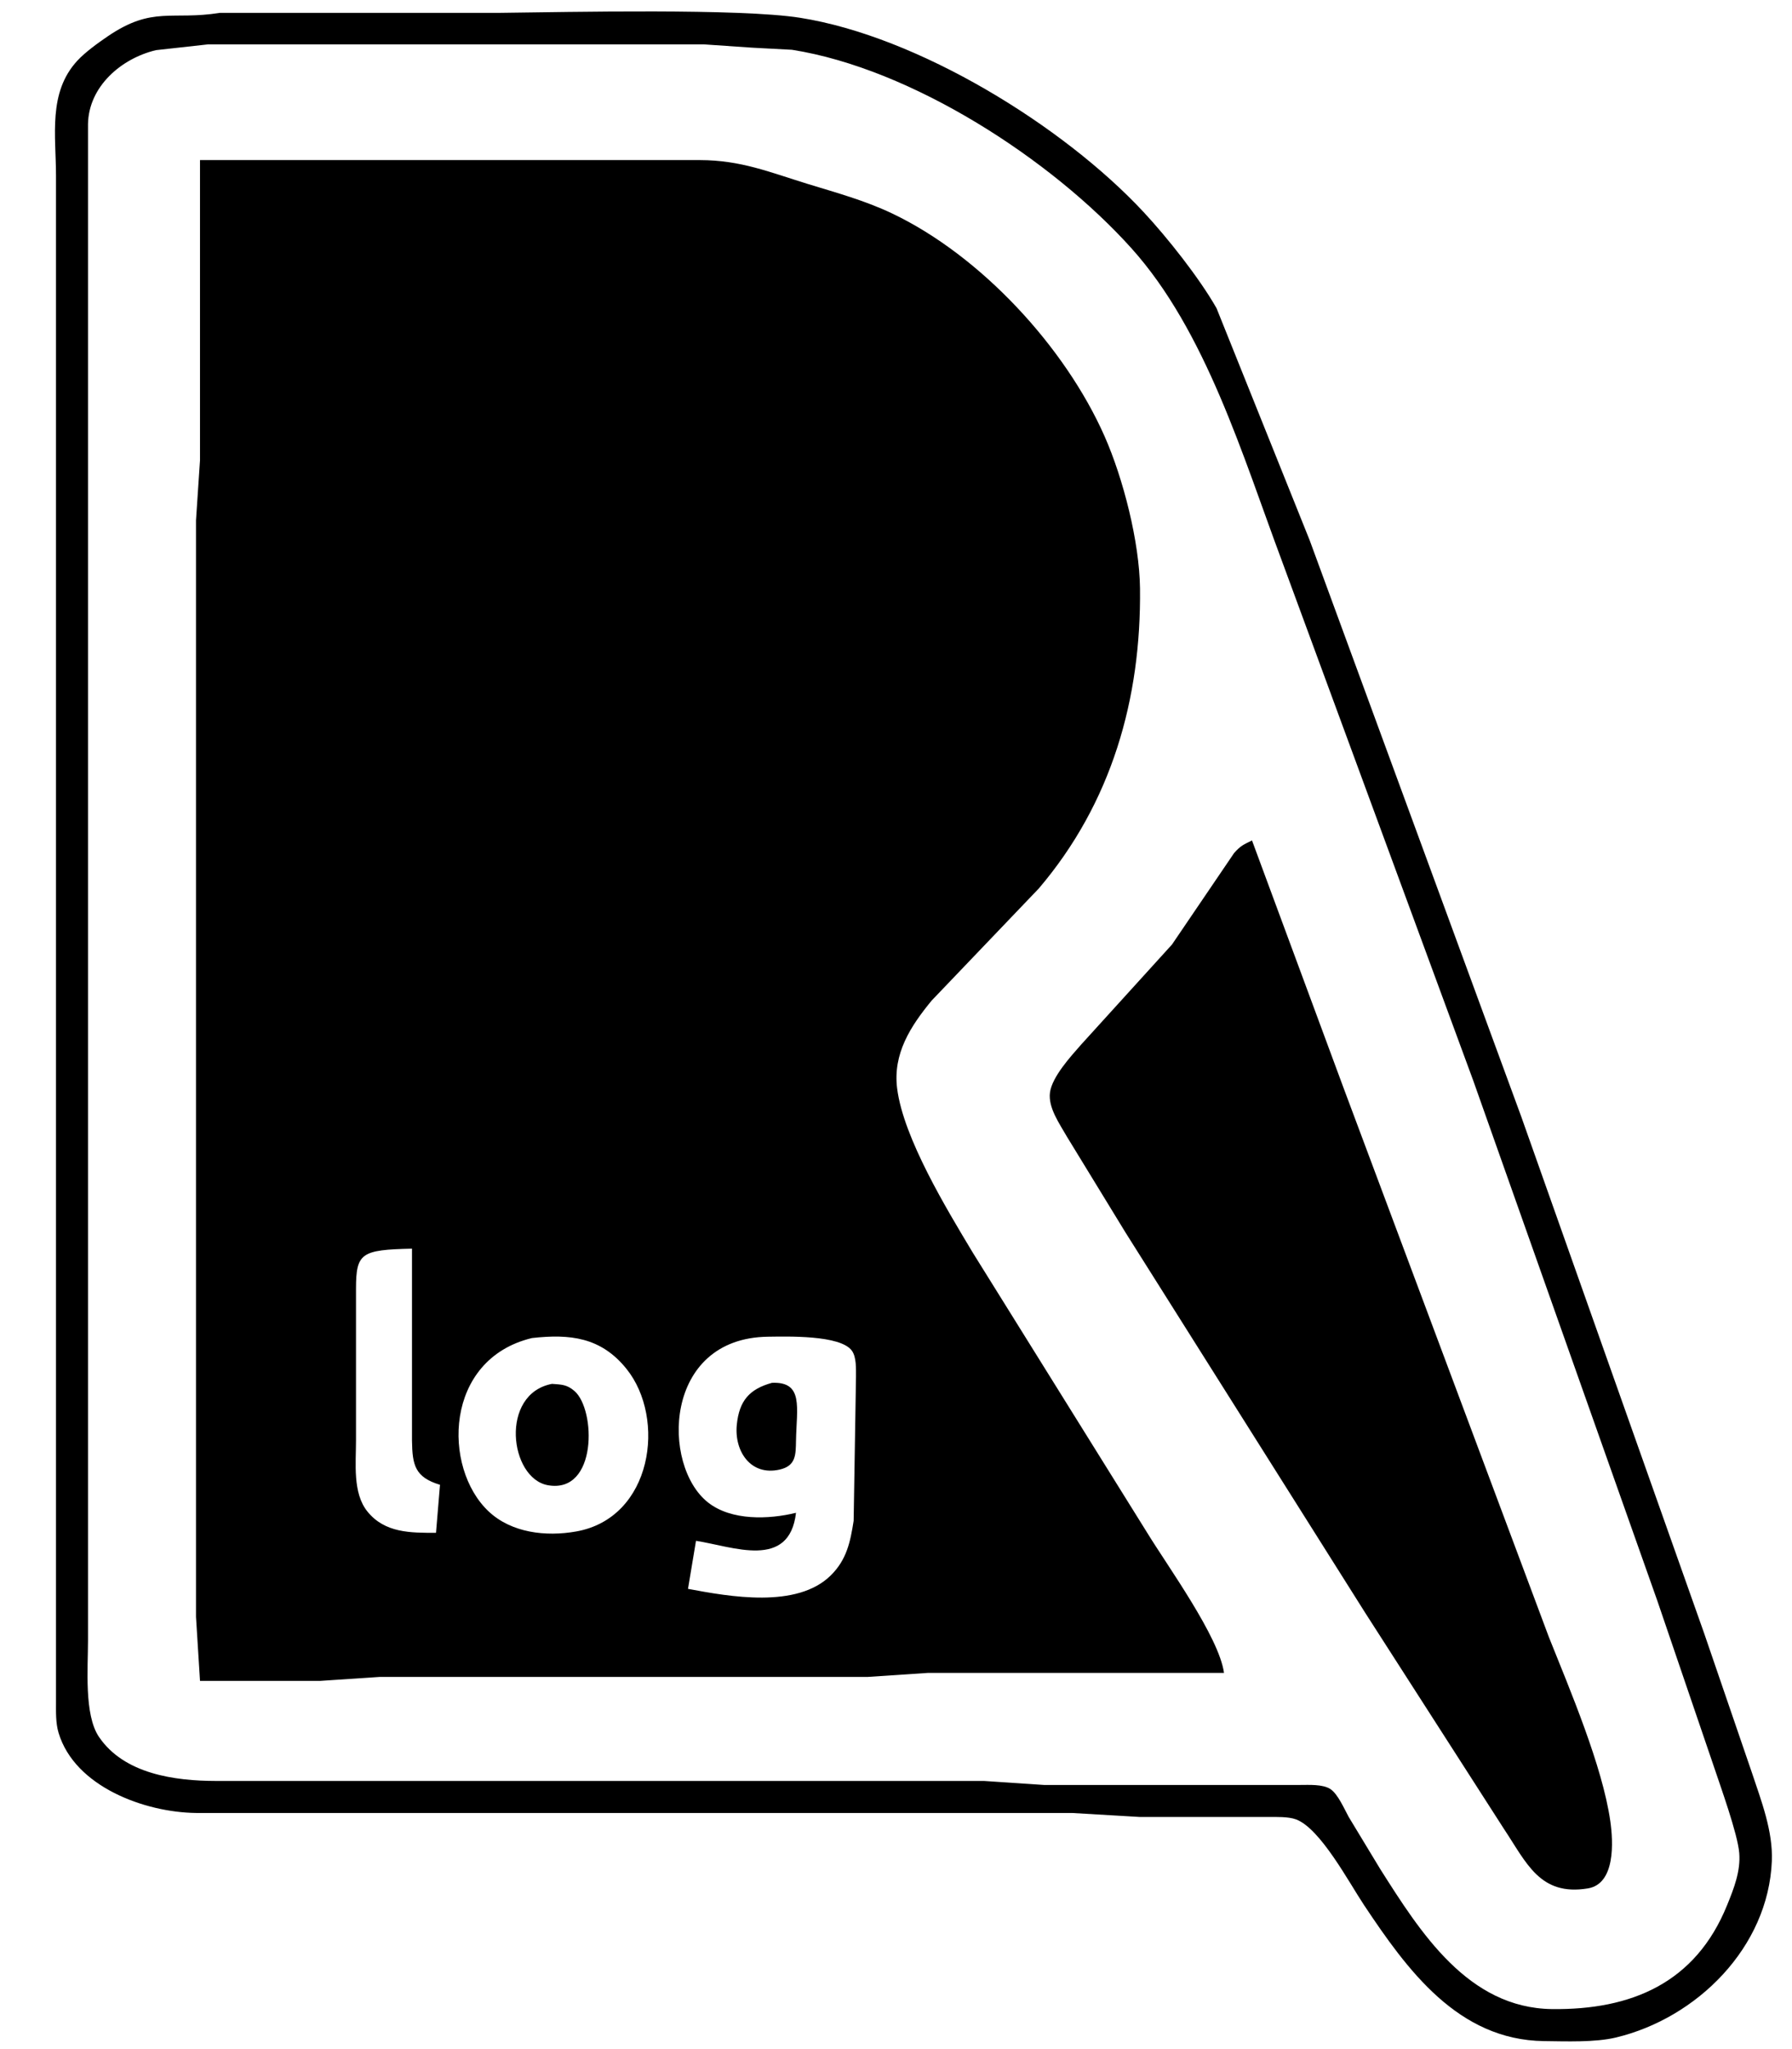 <svg class="logo" width="100%" height="100%" viewBox="0 0 448 512" xmlns="http://www.w3.org/2000/svg" xmlns:svg="http://www.w3.org/2000/svg">
 <g>
  <path id="raplog" stroke-miterlimit="4" stroke-width="1.123"
        d="M 125.00,3.21
           C 142.58,3.00 184.96,2.07 200.00,4.44
             229.53,9.09 265.81,31.41 285.91,53.00
             291.89,59.42 299.79,69.40 304.13,77.00
             304.13,77.00 327.42,135.00 327.42,135.00
             327.42,135.00 380.31,279.00 380.31,279.00
             380.31,279.00 426.00,408.00 426.00,408.00
             426.00,408.00 438.00,443.00 438.00,443.00
             440.33,449.99 443.26,457.56 442.96,465.00
             442.09,486.59 424.22,504.26 404.00,509.10
             398.74,510.36 391.52,510.06 386.00,510.00
             364.49,509.74 351.78,492.18 341.00,476.00
             337.21,470.31 330.08,456.85 324.00,454.60
             322.07,453.89 319.08,454.00 317.00,454.00
             317.00,454.00 285.00,454.00 285.00,454.00
             285.00,454.00 268.00,453.00 268.00,453.00
             268.00,453.00 49.00,453.00 49.00,453.00
             36.24,452.85 18.72,446.49 14.65,433.00
             13.89,430.50 14.00,427.60 14.00,425.00
             14.00,425.00 14.00,109.00 14.00,109.00
             14.00,109.00 14.00,44.00 14.00,44.00
             14.00,33.88 11.96,23.15 19.33,15.17
             21.33,13.01 24.54,10.70 27.00,9.03
             38.20,1.44 42.90,5.14 55.00,3.21
             55.00,3.21 125.00,3.21 125.00,3.21 Z
           M 39.00,12.53
           C 30.25,14.61 22.16,21.66 22.00,31.00
             22.00,31.00 22.00,95.00 22.00,95.00
             22.00,95.00 22.00,354.00 22.00,354.00
             22.00,354.00 22.00,410.00 22.00,410.00
             22.00,416.70 21.00,428.44 24.72,433.96
             31.02,443.28 43.71,444.98 54.00,445.00
             54.00,445.00 246.00,445.00 246.00,445.00
             246.00,445.00 261.00,446.00 261.00,446.00
             261.00,446.00 325.00,446.00 325.00,446.00
             327.24,446.00 330.68,445.78 332.59,447.02
             334.47,448.25 336.07,451.98 337.18,454.00
             337.18,454.00 345.05,467.00 345.05,467.00
             355.10,482.84 367.01,501.74 388.00,502.00
             407.80,502.24 423.90,495.52 431.79,476.00
             433.47,471.87 435.18,467.54 434.81,463.00
             434.42,458.19 430.06,446.19 428.33,441.00
             428.33,441.00 414.34,400.00 414.34,400.00
             414.34,400.00 368.31,270.00 368.31,270.00
             368.31,270.00 320.42,140.00 320.42,140.00
             310.70,114.00 301.47,82.71 282.83,62.00
             262.86,39.81 227.95,17.16 198.00,12.44
             198.00,12.44 188.00,11.91 188.00,11.91
             188.00,11.91 176.00,11.09 176.00,11.09
             176.00,11.09 124.00,11.09 124.00,11.09
             124.00,11.09 52.00,11.09 52.00,11.09
             52.00,11.09 39.00,12.53 39.00,12.53 Z
           M 175.00,40.00
           C 185.23,40.02 192.36,43.01 202.00,45.98
             209.12,48.16 216.24,50.11 223.00,53.32
             245.15,63.85 266.26,86.66 276.14,109.00
             280.82,119.59 284.86,135.41 285.00,147.00
             285.32,174.62 277.91,200.62 259.70,222.00
             259.70,222.00 232.92,250.00 232.92,250.00
             227.61,256.45 223.18,263.29 224.29,272.00
             225.86,284.37 236.71,302.19 243.20,313.00
             243.20,313.00 286.81,383.00 286.81,383.00
             291.97,391.42 304.78,409.05 306.00,418.00
             306.00,418.00 232.00,418.00 232.00,418.00
             232.00,418.00 217.00,419.00 217.00,419.00
             217.00,419.00 95.00,419.00 95.00,419.00
             95.00,419.00 80.00,420.00 80.00,420.00
             80.00,420.00 50.00,420.00 50.00,420.00
             50.00,420.00 49.00,404.00 49.00,404.00
             49.00,404.00 49.00,228.00 49.00,228.00
             49.00,228.00 49.00,130.00 49.00,130.00
             49.00,130.00 50.00,115.00 50.00,115.00
             50.00,115.00 50.00,40.00 50.00,40.00
             50.00,40.00 175.00,40.00 175.00,40.00 Z
           M 335.95,272.00
           C 335.95,272.00 387.20,409.00 387.20,409.00
             392.51,422.27 400.60,441.27 402.57,455.00
             403.33,460.26 403.87,470.72 396.96,471.85
             384.97,473.82 381.65,465.47 376.00,457.00
             376.00,457.00 341.31,403.00 341.31,403.00
             341.31,403.00 281.40,308.00 281.40,308.00
             281.40,308.00 266.72,284.00 266.72,284.00
             264.92,280.83 262.00,276.78 262.49,273.00
             263.01,269.06 267.69,263.96 270.29,261.00
             270.29,261.00 293.00,236.00 293.00,236.00
             293.00,236.00 308.53,213.14 308.53,213.14
             310.22,211.25 310.85,211.07 313.00,210.00
             313.00,210.00 335.95,272.00 335.95,272.00 Z
           M 89.00,322.00
           C 89.00,322.00 89.00,360.00 89.00,360.00
             89.00,365.64 88.13,373.06 91.85,377.67
             96.21,383.09 102.73,383.00 109.00,383.00
             109.00,383.00 110.00,371.00 110.00,371.00
             103.73,369.11 103.09,366.08 103.00,360.00
             103.00,360.00 103.00,312.00 103.00,312.00
             90.29,312.28 89.02,313.07 89.00,322.00 Z
           M 122.18,377.67
           C 127.91,383.04 136.51,383.99 144.00,382.67
             163.16,379.31 166.59,354.39 156.61,342.02
             150.22,334.09 142.46,333.28 133.00,334.33
             110.99,339.61 110.58,366.79 122.18,377.67 Z
           M 207.67,393.66
           C 211.68,389.73 212.58,385.28 213.41,380.00
             213.41,380.00 214.00,344.00 214.00,344.00
             213.99,342.06 214.14,339.14 212.98,337.51
             210.13,333.51 196.66,333.95 192.00,334.00
             165.76,334.32 165.30,366.26 177.04,375.44
             182.87,380.00 192.14,379.67 199.00,378.00
             197.34,392.32 183.23,386.42 174.00,385.00
             174.00,385.00 172.00,397.00 172.00,397.00
             182.44,398.96 199.22,401.97 207.67,393.66 Z
           M 143.61,347.56
           C 148.99,352.20 149.37,373.27 137.00,371.11
             127.35,369.41 124.87,348.28 138.00,345.78
             140.33,345.96 141.69,345.91 143.61,347.56 Z
           M 199.00,360.00
           C 198.93,363.50 199.00,366.25 194.94,367.19
             187.64,368.88 183.54,362.57 184.20,356.00
             184.80,350.02 187.33,347.08 193.00,345.52
             200.95,345.19 199.15,351.69 199.00,360.00 Z" />
 </g>
</svg>
